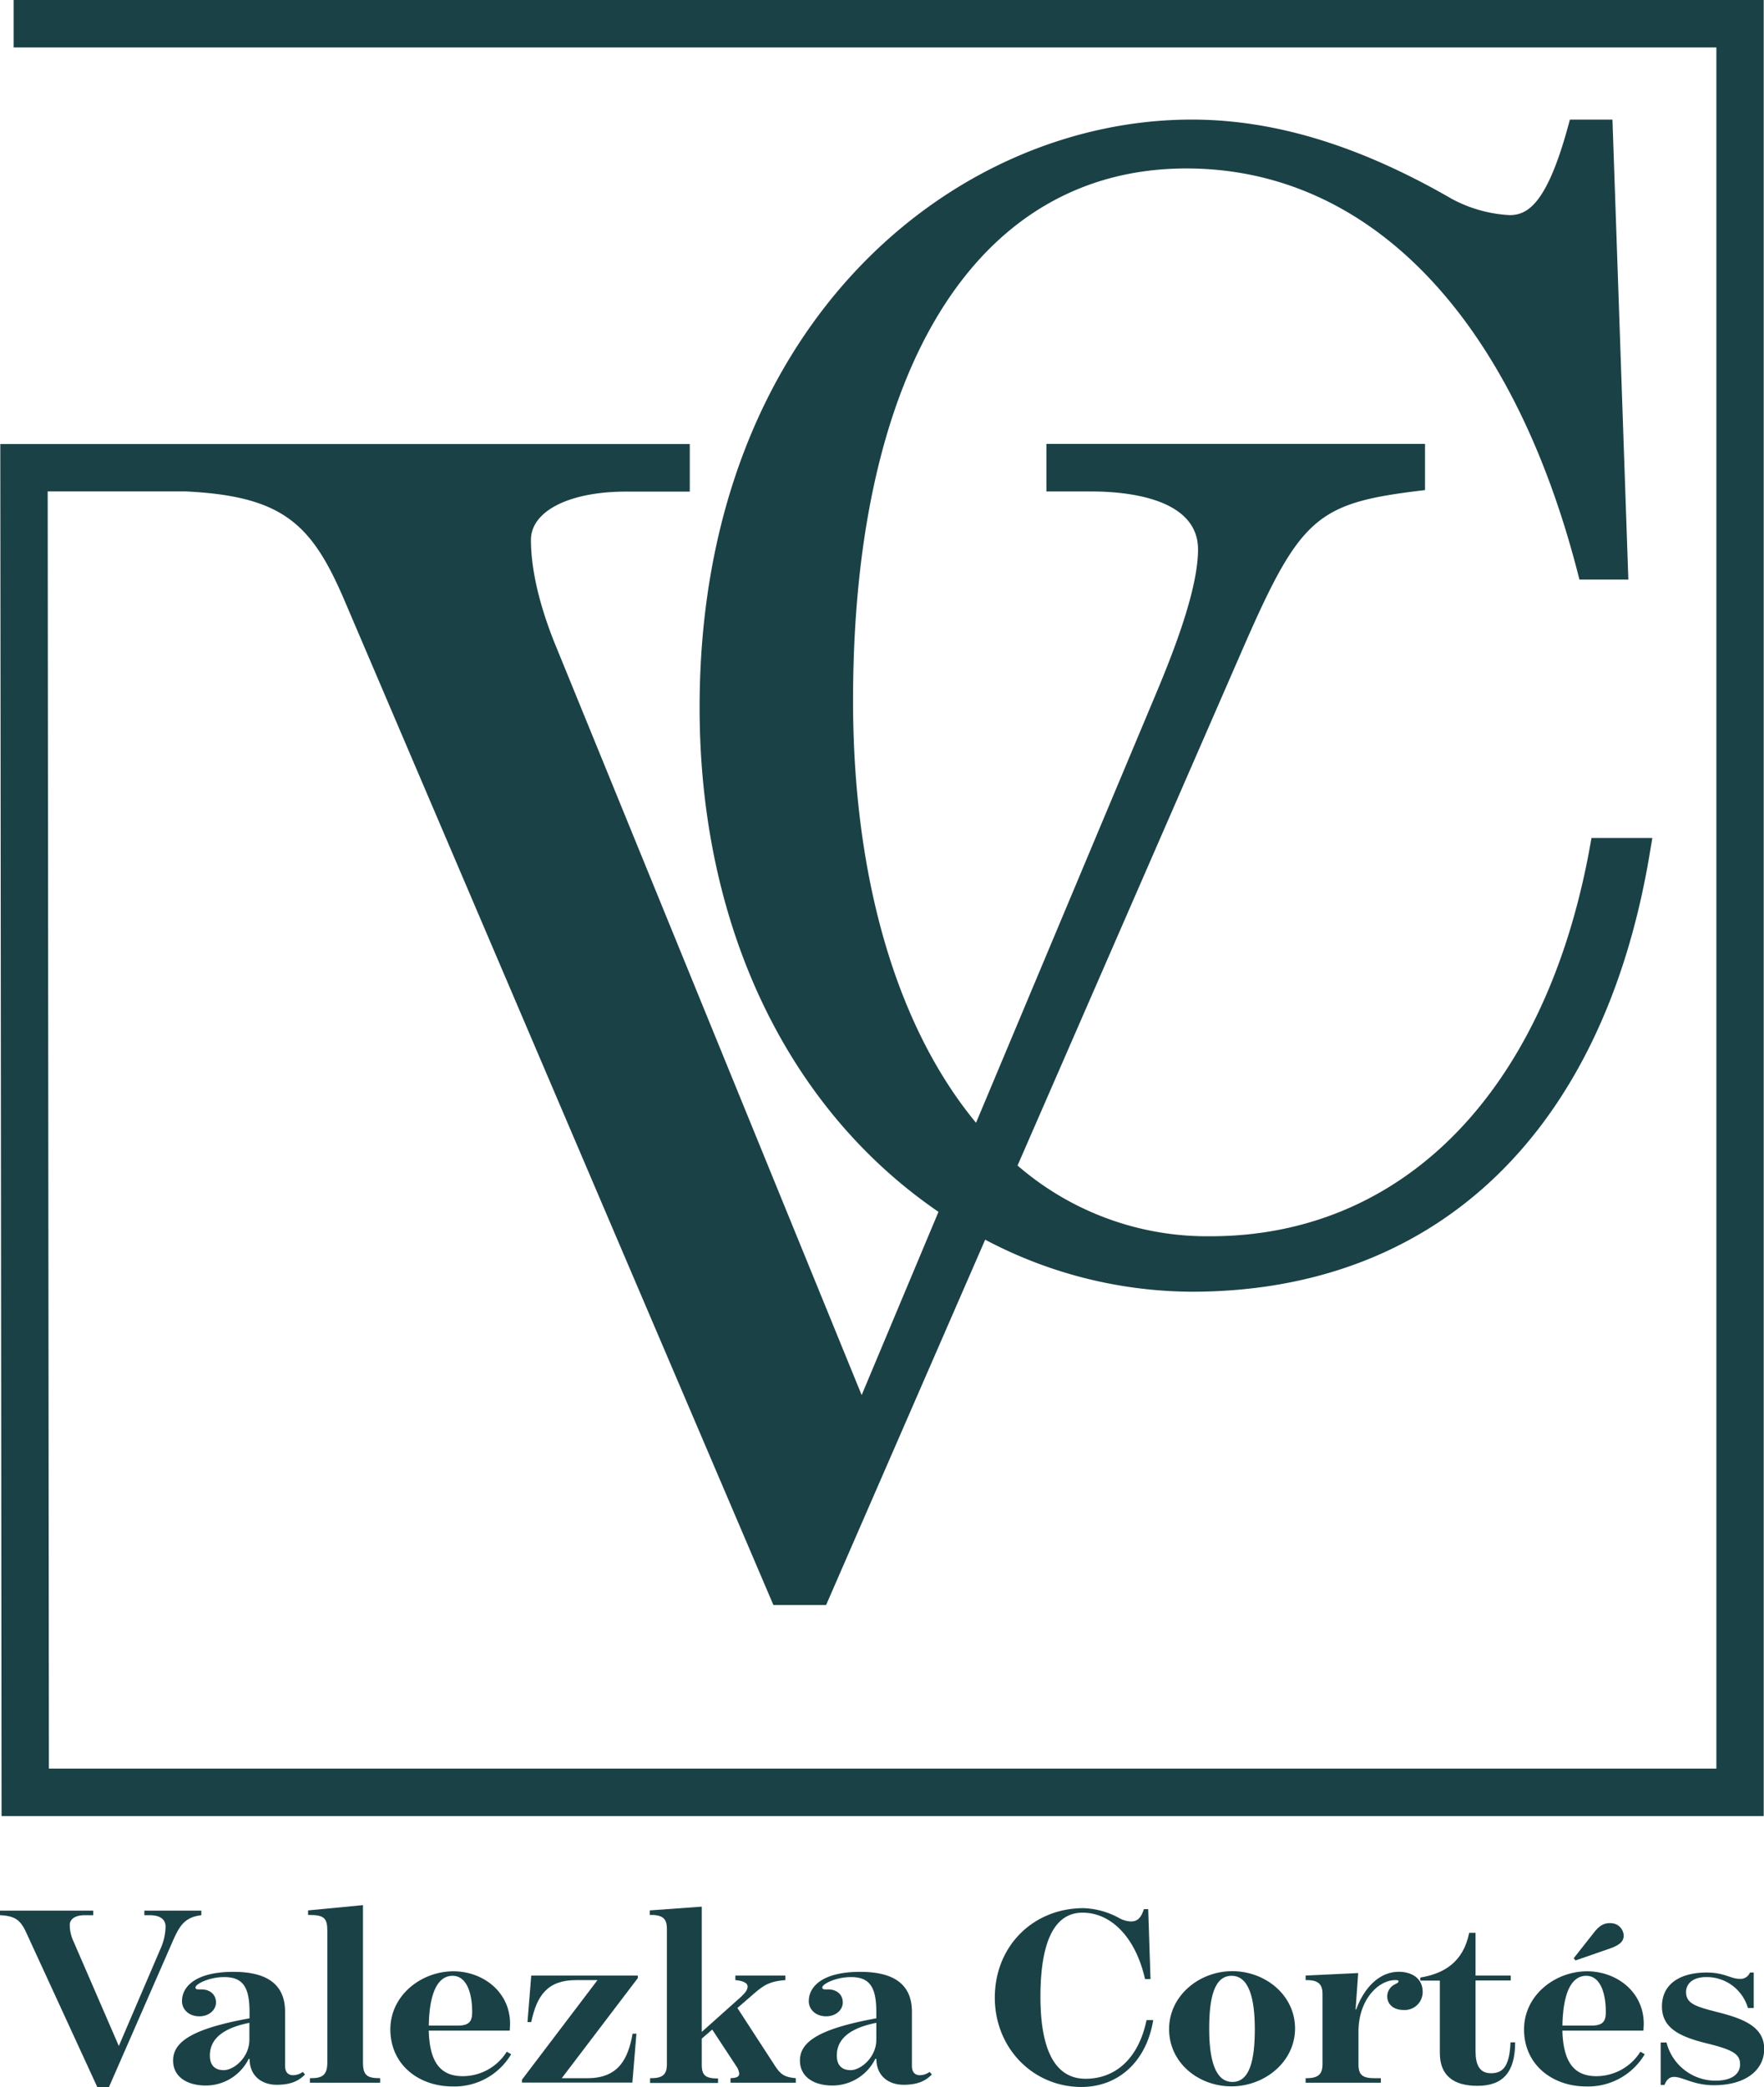 <svg xmlns="http://www.w3.org/2000/svg" viewBox="0 0 360.74 426.73"><defs><style>.cls-1{fill:#1a4146;}</style></defs><g id="Capa_2" data-name="Capa 2"><g id="Capa_1-2" data-name="Capa 1"><path class="cls-1" d="M5.41,395.21c-1.19-2.62-2.26-3.5-5.41-3.65v-.93H19.07v.93H17.35c-2.26,0-3.09,1-3.09,2a8.13,8.13,0,0,0,.77,3.35L24.3,418.3l8.49-19.8a11.62,11.62,0,0,0,1.07-4.58c0-1.44-1-2.36-3.27-2.36H29.52v-.93H41.17v.93c-3.33.41-4.4,2.06-5.77,5.14l-13.12,30H19.9Z"/><path class="cls-1" d="M35.4,421.28c0-3.65,3.45-6.43,15.63-8.64v-1.23c0-5-1.25-7.2-5.17-7.2-3.15,0-5.88,1.44-5.88,2.11,0,.46.41.41,1.19.41,1.72,0,3,1,3,2.67,0,1.54-1.43,2.83-3.39,2.83-2.2,0-3.56-1.44-3.56-3.09,0-3.13,3-6,10.51-6,6.41,0,10.57,2.21,10.57,8.17v11.06c0,1.44.78,1.9,1.61,1.9a3.38,3.38,0,0,0,2-.67l.47.52c-1.19,1.23-2.79,2.11-5.76,2.11-3.21,0-5.58-1.91-5.58-5.3h-.18a9.79,9.79,0,0,1-8.79,5.45C38.2,426.37,35.4,424.57,35.4,421.28ZM51,417v-3.44c-6.42,1.28-8.08,4-8.08,6.68,0,2.06,1.07,3,2.85,3C47.82,423.23,51,420.66,51,417Z"/><path class="cls-1" d="M63.38,424.88h.24c2.26,0,3.32-.62,3.32-3.19V394.75c0-2.57-.65-3.24-3.68-3.24H63v-.93l11.23-1.08v32.19c0,2.57.83,3.19,3.39,3.19h.12v.93H63.38Z"/><path class="cls-1" d="M79.83,414.9c0-7,6.36-11.87,12.89-11.87,6,0,11.59,4.16,11.59,10.74,0,.36-.06,1.19-.06,1.39H87.68c.17,6.27,2.25,9.31,6.95,9.31a10.62,10.62,0,0,0,9-5l.9.51a13.45,13.45,0,0,1-11.94,6.59C85.66,426.58,79.83,422.15,79.83,414.9Zm13.73-.77c2.37,0,3-.82,3-2.77,0-4.12-1.25-7.41-4-7.41-3.09,0-4.76,3.6-4.87,10.18Z"/><path class="cls-1" d="M106.74,425.19l15.45-20.36h-4.4c-5.82,0-8,3.13-9.15,8.58h-.77l.77-9.51h21.8v.51l-15.56,20.47h5.29c6.47,0,8.31-4.17,9.2-9.1h.78l-.83,10H106.74Z"/><path class="cls-1" d="M132.94,424.88h.23c2.62,0,3.21-1,3.21-2.93V394.39c0-1.86-.59-2.88-3.21-2.88h-.29v-.93l10.63-.77v25.61l8-7.15c1.07-1,1.37-1.54,1.37-2.16s-.78-1.13-2.5-1.28v-.93h10.22v.93c-3.33.25-4.52,1.13-6.54,2.87l-3.26,2.83,7.72,11.88c1.19,1.8,2,2.26,4.22,2.47v.93H149.39v-.93c1.43-.05,1.78-.36,1.78-1a3.39,3.39,0,0,0-.59-1.44l-4.93-7.5-2.14,1.85V422c0,1.95.42,2.93,3.09,2.93h.24v.93h-13.9Z"/><path class="cls-1" d="M163.59,421.28c0-3.65,3.44-6.43,15.62-8.64v-1.23c0-5-1.25-7.2-5.17-7.2-3.15,0-5.88,1.44-5.88,2.11,0,.46.42.41,1.19.41,1.72,0,3,1,3,2.67,0,1.54-1.43,2.83-3.39,2.83-2.2,0-3.56-1.44-3.56-3.09,0-3.13,3-6,10.51-6,6.42,0,10.58,2.21,10.58,8.17v11.06c0,1.44.77,1.9,1.6,1.9a3.36,3.36,0,0,0,2-.67l.48.52c-1.19,1.23-2.8,2.11-5.77,2.11-3.2,0-5.58-1.91-5.58-5.3H179a9.79,9.79,0,0,1-8.79,5.45C166.38,426.37,163.59,424.57,163.59,421.28ZM179.21,417v-3.44c-6.42,1.28-8.08,4-8.08,6.68,0,2.06,1.07,3,2.85,3C176,423.23,179.21,420.66,179.21,417Z"/><path class="cls-1" d="M203.44,408.42c0-10.59,7.9-18.3,18.12-18.3a16.14,16.14,0,0,1,7.37,2.06,5.37,5.37,0,0,0,2.31.66c1,0,2-.31,2.68-2.52h.89l.47,14.3h-1.12c-1.91-8.49-6.9-13.58-12.78-13.58-6.53,0-8.61,7.62-8.61,17.18S215.09,425,222,425c6,0,10.81-4,12.47-12h1.37c-1.43,8.64-7.25,13.68-14.73,13.68C211.05,426.63,203.44,418.55,203.44,408.42Z"/><path class="cls-1" d="M239.08,414.85C239.08,408,245.26,403,252,403s12.84,4.88,12.84,11.72-6.24,11.83-13,11.83S239.08,421.74,239.08,414.85Zm17.53,0c0-6.27-1.19-10.9-4.75-10.9s-4.58,4.53-4.58,10.8,1.19,10.9,4.75,10.9S256.61,421.13,256.61,414.85Z"/><path class="cls-1" d="M267,424.88h.24c2.61,0,3.21-1.08,3.21-2.88V407.7c0-1.79-.6-2.87-3.21-2.87H267v-.93l10.75-.51-.53,7.45h.12c1.54-4.27,4.63-7.71,8.73-7.71,2.55,0,4.87,1.28,4.87,4.11a3.68,3.68,0,0,1-3.86,3.7c-2.14,0-3.39-1.18-3.39-2.82a2.78,2.78,0,0,1,1.55-2.42c.53-.26.77-.41.77-.62s-.18-.25-.71-.25c-3.33,0-7.49,3.9-7.49,10.54V422c0,2,.6,2.88,3.21,2.88h1.37v.93H267Z"/><path class="cls-1" d="M294.45,419.74V404.93h-4v-.62c4.87-.82,8.79-3.14,10-9.15h1.3v8.74h7.19v1h-7.19v14.45c0,2.72.77,4.52,3.15,4.52s3.8-1.28,4-6.32h.95c0,6.22-2.61,8.89-7.66,8.89C297.3,426.47,294.45,424.37,294.45,419.74Z"/><path class="cls-1" d="M311.67,414.9c0-7,6.36-11.87,12.89-11.87,6,0,11.59,4.16,11.59,10.74,0,.36-.06,1.19-.06,1.39H319.51c.18,6.27,2.26,9.31,6.95,9.31a10.64,10.64,0,0,0,9-5l.89.51a13.43,13.43,0,0,1-11.94,6.59C317.49,426.58,311.67,422.15,311.67,414.9Zm13.72-.77c2.38,0,3-.82,3-2.77,0-4.12-1.24-7.41-4-7.41-3.09,0-4.75,3.6-4.87,10.18Zm-3.2-13.32-.36-.46,4.22-5.35c1.3-1.64,2.37-1.9,3.56-1.8a2.64,2.64,0,0,1,2.44,2.63c-.06,1-.66,1.8-2.91,2.57Z"/><path class="cls-1" d="M342.38,424.62c-.95,0-1.54.52-2,1.65h-.77v-8.69h1.19a10.35,10.35,0,0,0,10,7.81c3.68,0,5.05-1.59,5.05-3.34,0-2-1.31-2.93-6.54-4.22-5.46-1.33-9.44-3-9.44-7.61s3.74-6.94,9.14-6.94c3.63,0,4.94,1.29,6.72,1.29a2.08,2.08,0,0,0,2.14-1.29h.77v7.25h-1.19a8.76,8.76,0,0,0-8.55-6.32c-2.62,0-4.1,1.28-4.1,3.08,0,2.47,2.31,3,6.35,4.07,5.35,1.33,9.63,3,9.63,7.55,0,4.32-3.81,7.41-10.28,7.41C346.36,426.32,344.1,424.62,342.38,424.62Z"/><path class="cls-1" d="M.32,371.29.06,90.78l141,0v9.73H128c-11.62,0-19.42,4-19.42,9.86s1.61,13,4.8,21l62.83,153.85,15.71-37.46c-31.07-21.25-48.85-58.7-48.85-103.11,0-78.07,51.84-120.2,100.63-120.2,16.91,0,34.31,5.3,53.2,16.21a28,28,0,0,0,11.81,3.32c3.6,0,7.54-2.15,11.86-17.78l.48-1.75h8.7L333,118.5h-10l-.46-1.78c-13.59-52.29-42.71-82.28-79.92-82.28-42.69,0-68.17,40.68-68.17,108.82,0,36.2,8.9,66.65,25.15,86.29l36.79-87.69c3.7-8.81,8.61-21.45,8.61-29.53,0-10.7-15.19-11.85-21.72-11.85H214V90.75h77.42v9.44l-2.08.26c-20,2.52-23.6,5.75-34.83,31.37L208.09,238.29a59.19,59.19,0,0,0,39.43,14.46c39.52,0,68.53-29.7,77.59-79.47l.35-1.95H337.9l-.46,2.76c-9.39,57.23-43.55,90-93.74,90a91,91,0,0,1-42.23-10.64l-32.53,74.69H158.16L70.35,122.53C63.71,107.1,57.83,101.44,38,100.47H9.75L10,361.59H351V9.7H2.79V0H360.68V371.29Z"/></g></g></svg>